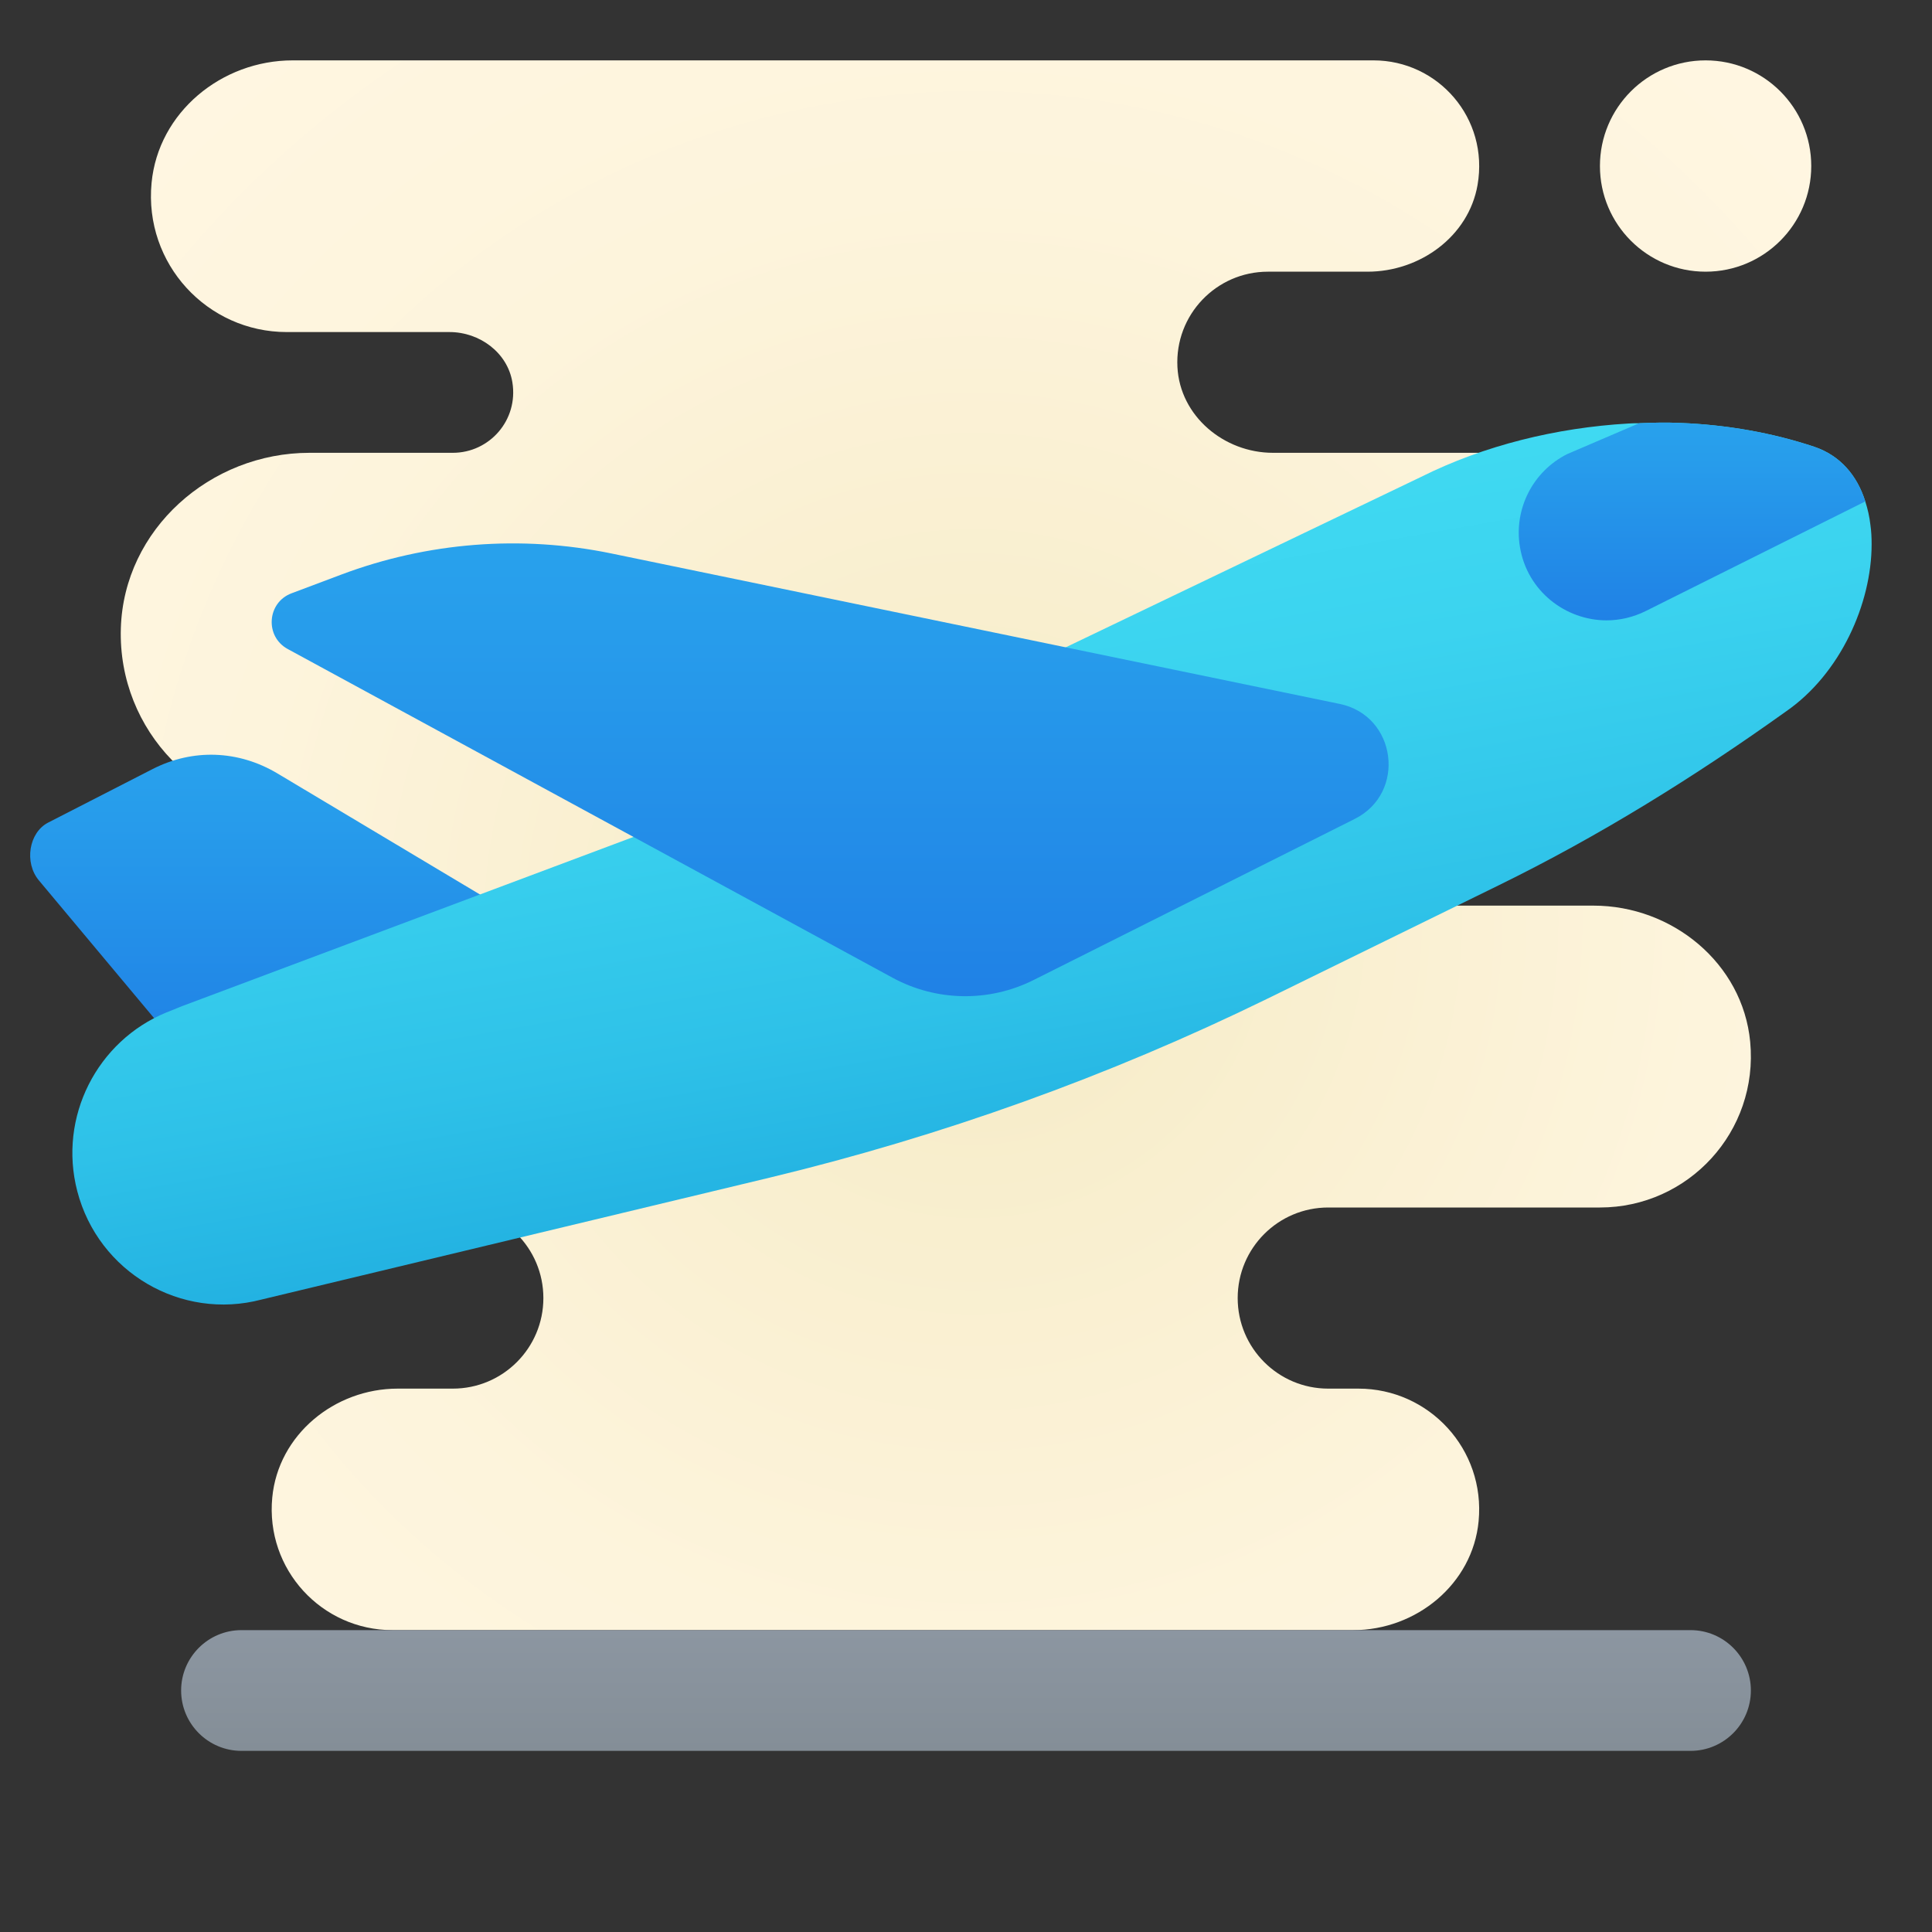 <svg xmlns="http://www.w3.org/2000/svg"  viewBox="0 0 64 64" width="50px" height="50px"><rect x="0" y="0" width="64" height="64" fill="#333333" stroke="none"/><radialGradient id="mlTylZvlI7SnOM558oUZia" cx="32.234" cy="35.468" r="37.546" gradientTransform="matrix(1 0 0 -1 0 66)" gradientUnits="userSpaceOnUse"><stop offset="0" stop-color="#f4e9c3"/><stop offset=".219" stop-color="#f8eecd"/><stop offset=".644" stop-color="#fdf4dc"/><stop offset="1" stop-color="#fff6e1"/></radialGradient><path fill="url(#mlTylZvlI7SnOM558oUZia)" d="M52.785,30H44v-3h8l4-12H42.17c-1.624,0-3.081-1.216-3.166-2.839C38.914,10.431,40.29,9,42,9	h3.302c1.733,0,3.347-1.166,3.644-2.873C49.329,3.917,47.638,2,45.5,2H39H24H9.693c-2.35,0-4.449,1.718-4.672,4.058	C4.765,8.742,6.869,11,9.5,11h5.393c0.996,0,1.92,0.681,2.08,1.664C17.177,13.917,16.215,15,15,15h-4.748	c-3.285,0-6.15,2.531-6.249,5.815C3.901,24.213,6.625,27,10,27v7h2v6h3c1.657,0,3,1.343,3,3s-1.343,3-3,3h-1.828	c-2.089,0-3.955,1.527-4.153,3.607C8.791,51.993,10.661,54,13,54h31.828c2.089,0,3.955-1.527,4.153-3.607	C49.209,48.007,47.339,46,45,46h-1c-1.657,0-3-1.343-3-3s1.343-3,3-3h9c2.923,0,5.261-2.509,4.977-5.491	C57.729,31.909,55.397,30,52.785,30z"/><radialGradient id="mlTylZvlI7SnOM558oUZib" cx="32.234" cy="35.468" r="37.546" gradientTransform="matrix(1 0 0 -1 0 66)" gradientUnits="userSpaceOnUse"><stop offset="0" stop-color="#f4e9c3"/><stop offset=".219" stop-color="#f8eecd"/><stop offset=".644" stop-color="#fdf4dc"/><stop offset="1" stop-color="#fff6e1"/></radialGradient><circle cx="56.5" cy="5.5" r="3.5" fill="url(#mlTylZvlI7SnOM558oUZib)"/><linearGradient id="mlTylZvlI7SnOM558oUZic" x1="32" x2="32" y1="8" y2="12" gradientTransform="matrix(1 0 0 -1 0 66)" gradientUnits="userSpaceOnUse"><stop offset="0" stop-color="#848e97"/><stop offset="1" stop-color="#8c96a1"/></linearGradient><path fill="url(#mlTylZvlI7SnOM558oUZic)" d="M56,58H8c-1.104,0-2-0.896-2-2s0.896-2,2-2h48c1.104,0,2,0.896,2,2S57.104,58,56,58z"/><linearGradient id="mlTylZvlI7SnOM558oUZid" x1="9" x2="9" y1="22.234" y2="51.526" gradientTransform="matrix(1 0 0 -1 0 66)" gradientUnits="userSpaceOnUse"><stop offset="0" stop-color="#155cde"/><stop offset=".278" stop-color="#1f7fe5"/><stop offset=".569" stop-color="#279ceb"/><stop offset=".82" stop-color="#2cafef"/><stop offset="1" stop-color="#2eb5f0"/></linearGradient><path fill="url(#mlTylZvlI7SnOM558oUZid)" d="M6.168,35l-4.88-5.836c-0.493-0.589-0.332-1.587,0.308-1.915l3.457-1.772	c1.331-0.682,2.846-0.629,4.141,0.146L17,30.289L6.168,35z"/><linearGradient id="mlTylZvlI7SnOM558oUZie" x1="30.291" x2="34.751" y1="48.726" y2="23.406" gradientTransform="matrix(1 0 0 -1 0 66)" gradientUnits="userSpaceOnUse"><stop offset="0" stop-color="#40daf2"/><stop offset=".259" stop-color="#3bd3ef"/><stop offset=".624" stop-color="#2ec1e8"/><stop offset="1" stop-color="#1ba7dd"/></linearGradient><path fill="url(#mlTylZvlI7SnOM558oUZie)" d="M62,18.03c0,1.96-1.03,4.29-2.84,5.54c-3.02,2.16-6.19,4.13-9.52,5.76l-7.67,3.76	c-5.26,2.57-10.78,4.55-16.47,5.92L8.66,43.05c-2.66,0.7-5.4-0.9-6.1-3.59C1.92,37,3.22,34.48,5.51,33.54l0.52-0.21L27,25.47	c0.67-0.25,1.31-0.57,1.91-0.96l18.16-8.71c2.1-1.05,4.49-1.63,6.86-1.77c0.12-0.01,0.25-0.01,0.37-0.01	c0.45-0.02,0.9-0.03,1.35-0.01c1.56,0.06,3.07,0.33,4.45,0.79c0.86,0.29,1.42,0.95,1.69,1.81c0.08,0.25,0.14,0.51,0.17,0.78	C61.99,17.6,62,17.81,62,18.03z"/><linearGradient id="mlTylZvlI7SnOM558oUZif" x1="27.5" x2="27.5" y1="19.851" y2="63.788" gradientTransform="matrix(1 0 0 -1 0 66)" gradientUnits="userSpaceOnUse"><stop offset="0" stop-color="#155cde"/><stop offset=".278" stop-color="#1f7fe5"/><stop offset=".569" stop-color="#279ceb"/><stop offset=".82" stop-color="#2cafef"/><stop offset="1" stop-color="#2eb5f0"/></linearGradient><path fill="url(#mlTylZvlI7SnOM558oUZif)" d="M9.657,19.654l1.643-0.618c2.86-1.076,5.965-1.319,8.957-0.701l24.125,4.984	c1.883,0.389,2.217,2.946,0.497,3.808L34.24,32.464c-1.478,0.741-3.223,0.713-4.676-0.077L9.53,21.499	C8.767,21.083,8.844,19.96,9.657,19.654z"/><linearGradient id="mlTylZvlI7SnOM558oUZig" x1="56.05" x2="56.05" y1="39.707" y2="58.896" gradientTransform="matrix(1 0 0 -1 0 66)" gradientUnits="userSpaceOnUse"><stop offset="0" stop-color="#155cde"/><stop offset=".278" stop-color="#1f7fe5"/><stop offset=".569" stop-color="#279ceb"/><stop offset=".82" stop-color="#2cafef"/><stop offset="1" stop-color="#2eb5f0"/></linearGradient><path fill="url(#mlTylZvlI7SnOM558oUZig)" d="M61.79,16.61l-7.27,3.63c-0.42,0.21-0.87,0.31-1.3,0.31c-1.36,0-2.63-0.97-2.87-2.43	c-0.21-1.26,0.43-2.51,1.57-3.08l2.38-1.02c0.45-0.02,0.9-0.03,1.35-0.01c1.56,0.06,3.07,0.33,4.45,0.79	C60.96,15.09,61.52,15.75,61.79,16.61z"/></svg>